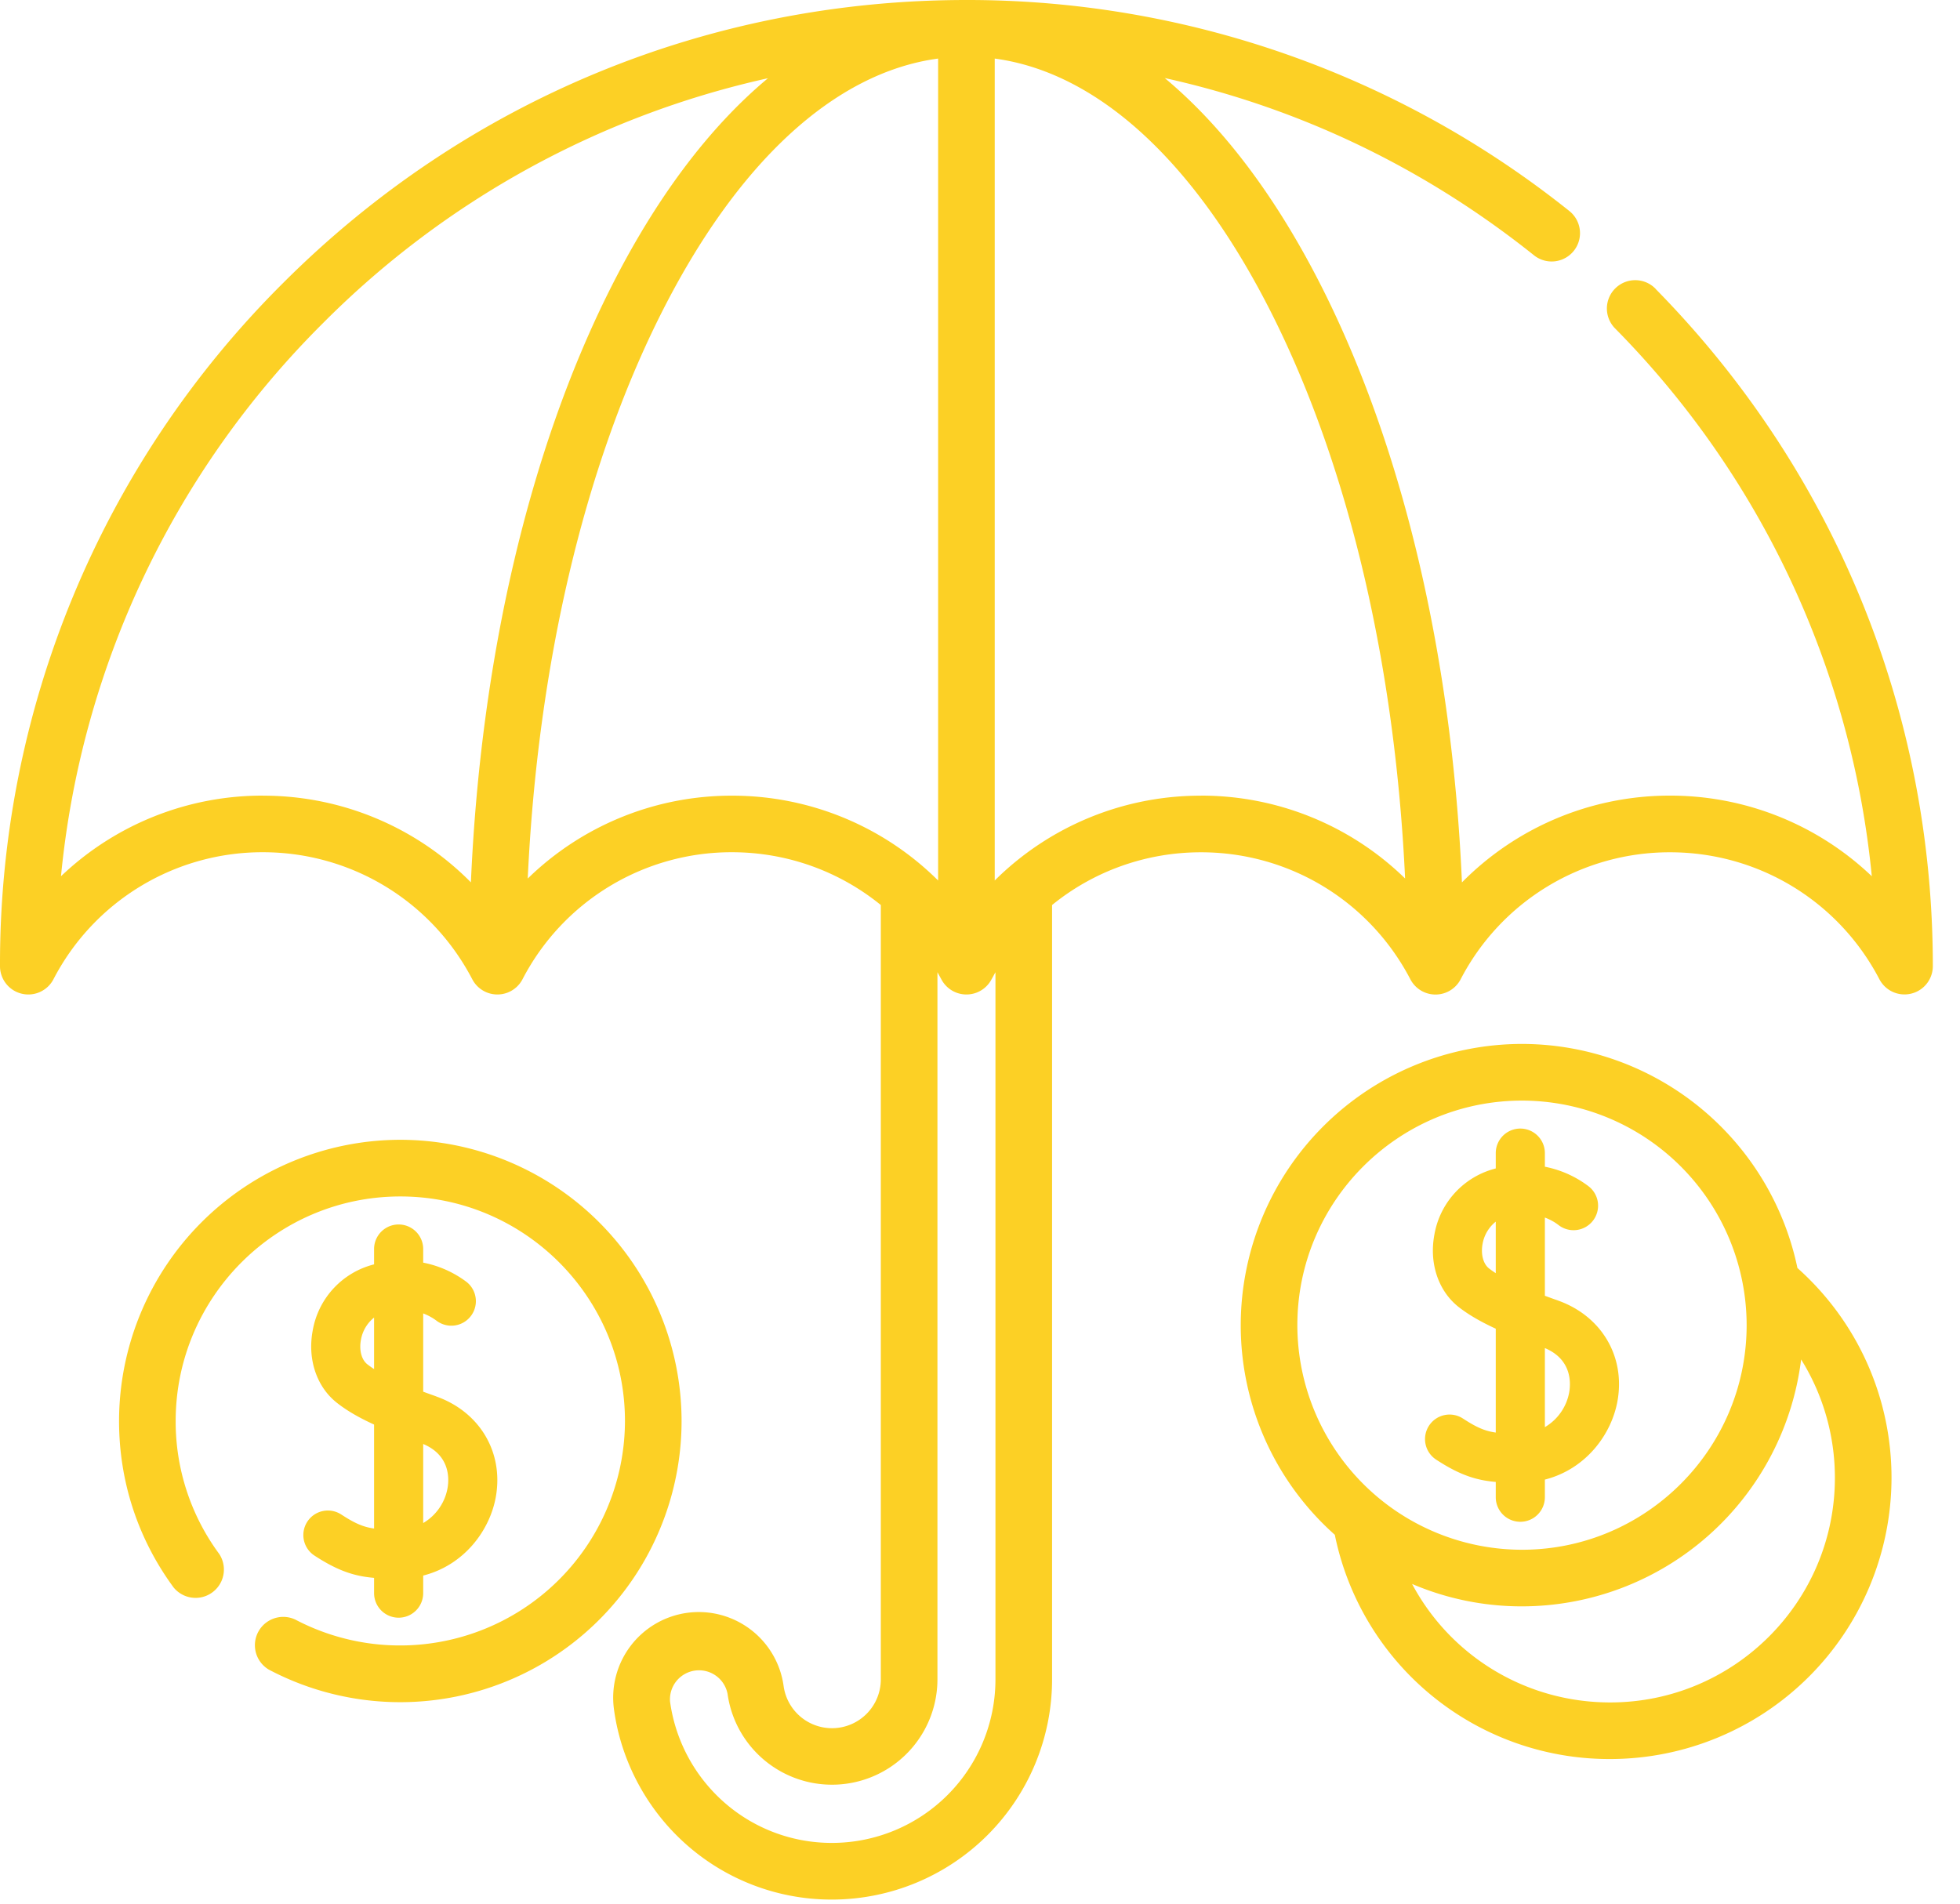 <svg width="35" height="34" fill="none" xmlns="http://www.w3.org/2000/svg"><path d="M32.097 22.647a5.031 5.031 0 00-4.918-4.002 5.028 5.028 0 00-5.023 5.023 5.01 5.01 0 001.68 3.744 5.003 5.003 0 004.918 4.005 5.029 5.029 0 005.023-5.023c0-1.438-.61-2.793-1.68-3.747zm-8.93 1.02c0-2.211 1.8-4.01 4.012-4.01a4.015 4.015 0 014.011 4.01c0 2.212-1.8 4.012-4.011 4.012a4.016 4.016 0 01-4.012-4.011zm5.587 6.739c-1.52 0-2.858-.84-3.538-2.116a4.98 4.98 0 001.963.4 5.029 5.029 0 004.984-4.41c.39.627.603 1.356.603 2.114 0 2.212-1.8 4.012-4.012 4.012z" fill="#FCD025"/><path d="M29.566 5.16a.506.506 0 10-.721.71 16.144 16.144 0 014.58 9.78 5.21 5.21 0 00-3.603-1.44 5.21 5.21 0 00-3.716 1.55c-.173-3.989-1.036-7.698-2.473-10.574-.82-1.638-1.78-2.914-2.834-3.792 2.397.53 4.638 1.6 6.603 3.173a.506.506 0 00.632-.79A17.203 17.203 0 0017.258 0c-4.61 0-8.944 1.795-12.203 5.055A17.145 17.145 0 000 17.258a.506.506 0 00.954.233 4.204 4.204 0 013.74-2.27c1.577 0 3.01.87 3.74 2.27a.506.506 0 00.896 0 4.204 4.204 0 013.74-2.27c.989 0 1.921.343 2.659.943v13.833a.872.872 0 01-1.735.122 1.53 1.53 0 00-1.718-1.314 1.53 1.53 0 00-1.313 1.718c.113.847.51 1.647 1.116 2.254a3.91 3.91 0 002.779 1.15 3.934 3.934 0 003.929-3.93V16.164c.737-.6 1.67-.942 2.659-.942 1.577 0 3.01.87 3.74 2.27a.506.506 0 00.896 0 4.204 4.204 0 013.74-2.27c1.577 0 3.01.87 3.74 2.27a.506.506 0 00.953-.234c0-4.553-1.757-8.85-4.95-12.097zM4.694 14.21a5.21 5.21 0 00-3.605 1.44 16.124 16.124 0 014.68-9.88 16.137 16.137 0 017.945-4.373c-1.053.877-2.013 2.153-2.831 3.79-1.438 2.875-2.3 6.584-2.474 10.572a5.21 5.21 0 00-3.715-1.548zm4.73 1.48c.178-3.804 1.001-7.327 2.363-10.052 1.368-2.735 3.115-4.343 4.965-4.592v14.68a5.21 5.21 0 00-3.682-1.515 5.21 5.21 0 00-3.646 1.48zm5.434 17.225a2.905 2.905 0 01-2.064-.854 2.926 2.926 0 01-.829-1.671.519.519 0 011.027-.138 1.883 1.883 0 003.748-.255V17.364l.07.127a.506.506 0 00.896 0l.07-.127v12.633a2.921 2.921 0 01-2.918 2.918zm6.588-18.704a5.21 5.21 0 00-3.683 1.515V1.046c1.85.249 3.597 1.857 4.965 4.592 1.362 2.725 2.185 6.248 2.363 10.052a5.21 5.21 0 00-3.645-1.48z" fill="#FCD025"/><path d="M7.15 20.357a5.029 5.029 0 00-5.024 5.023c0 1.078.337 2.105.973 2.971a.506.506 0 00.815-.598 3.978 3.978 0 01-.777-2.373c0-2.212 1.8-4.011 4.012-4.011 2.212 0 4.011 1.8 4.011 4.011a4.016 4.016 0 01-5.885 3.547.506.506 0 00-.474.893 5.024 5.024 0 007.37-4.44 5.028 5.028 0 00-5.022-5.023zm20.67 2.87a17.266 17.266 0 01-.233-.084v-1.397c.118.044.2.1.239.13a.438.438 0 10.537-.692 1.893 1.893 0 00-.776-.346v-.243a.438.438 0 00-.877 0v.274a1.478 1.478 0 00-1.096 1.182c-.096.512.07 1.007.434 1.293.172.134.382.258.662.387v1.855c-.199-.028-.347-.095-.585-.25a.438.438 0 00-.48.733c.417.273.71.368 1.065.399v.273a.438.438 0 00.877 0v-.315c.73-.185 1.197-.808 1.3-1.422.133-.79-.296-1.504-1.068-1.777zm-1.231-.573c-.104-.082-.149-.255-.114-.441a.654.654 0 01.235-.394v.92a1.57 1.57 0 01-.121-.085zm1.434 2.204a.908.908 0 01-.436.631v-1.412c.475.2.464.61.436.781z" fill="#FCD025"/><path d="M7.79 24.94a15.868 15.868 0 01-.233-.084v-1.398c.118.045.2.101.239.131a.438.438 0 00.537-.692 1.893 1.893 0 00-.776-.346v-.243a.438.438 0 10-.877 0v.274a1.478 1.478 0 00-1.096 1.182c-.096.512.07 1.007.434 1.292.172.135.382.259.662.387V27.3c-.198-.028-.347-.095-.585-.25a.438.438 0 00-.48.733c.417.272.71.368 1.065.398v.273a.438.438 0 10.877 0v-.314c.73-.185 1.197-.808 1.3-1.422.133-.79-.296-1.504-1.067-1.777zm-1.23-.573c-.105-.082-.15-.255-.114-.441a.654.654 0 01.234-.394v.92a1.602 1.602 0 01-.12-.085zm1.433 2.204a.908.908 0 01-.436.631V25.79c.475.2.465.61.436.781z" fill="#FCD025"/></svg>